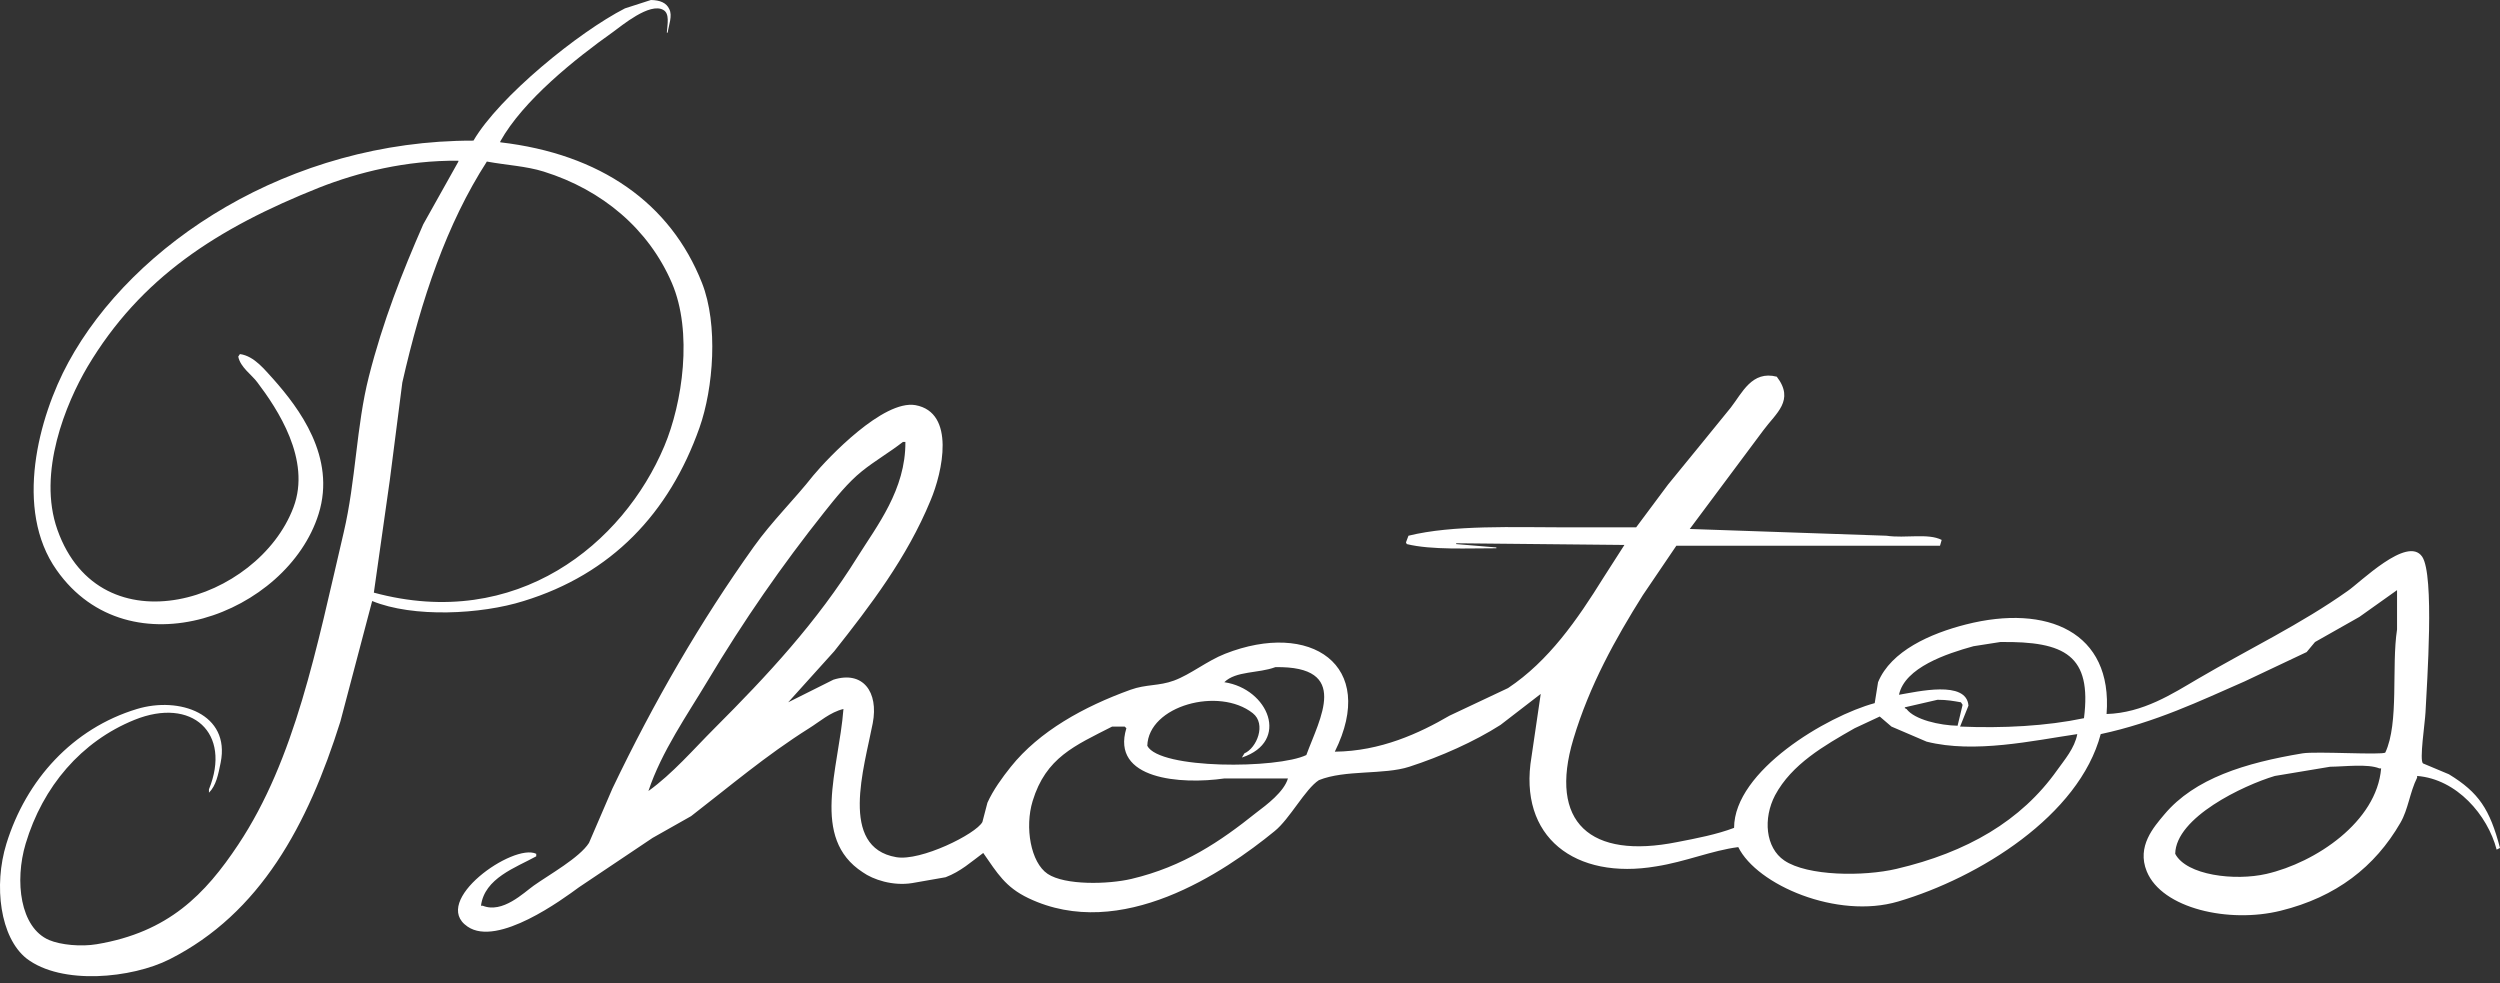 <svg width="300" height="118" viewBox="0 0 300 118" fill="none" xmlns="http://www.w3.org/2000/svg">
<rect x="0" y="0" width="300" height="118" fill="#333333" stroke="none"/>
<path fill-rule="evenodd" clip-rule="evenodd" d="M78.111 0C79.206 0.02 79.974 0.33 80.32 1.105C80.717 1.885 80.25 3.012 80.12 3.917C80.086 3.917 80.053 3.917 80.019 3.917C80.093 2.904 80.371 1.644 79.617 1.205C77.994 0.22 74.531 3.149 73.591 3.817C69.013 7.067 62.779 12.046 60.03 16.976C60.03 17.009 60.03 17.043 60.03 17.076C72.047 18.472 80.454 24.356 84.238 33.951C86.209 38.95 85.613 46.592 83.937 51.329C80.303 61.594 73.378 68.888 62.843 72.122C57.718 73.739 49.576 74.142 44.661 72.122C43.389 76.943 42.117 81.805 40.844 86.586C36.947 98.987 31.239 109.612 20.353 115.113C15.827 117.4 7.384 118.252 3.177 115.013C0.018 112.495 -0.784 106.284 0.766 101.251C3.136 93.571 8.727 87.411 16.436 85.079C21.515 83.543 27.661 85.656 26.48 91.508C26.192 92.938 25.934 94.277 25.074 95.124C25.074 94.99 25.074 94.856 25.074 94.722C27.823 87.951 23.035 83.592 16.134 86.385C9.768 88.962 5.131 94.37 3.076 101.251C1.738 105.733 2.412 111.311 5.889 112.803C7.279 113.394 9.726 113.625 11.614 113.305C20.211 111.865 24.612 107.337 28.59 101.352C35.416 91.08 37.951 77.936 41.246 63.885C42.709 57.646 42.752 51.143 44.26 45.202C45.95 38.541 48.262 32.696 50.789 26.92C52.195 24.429 53.611 21.897 55.008 19.386C55.008 19.353 55.008 19.319 55.008 19.286C48.69 19.228 42.967 20.684 38.333 22.5C26.01 27.408 16.856 33.339 10.509 43.996C7.937 48.351 4.45 56.715 6.893 63.583C12.061 78.115 30.974 72.178 35.219 60.871C37.374 55.159 33.264 49.033 30.9 45.905C30.227 44.974 28.843 44.089 28.59 42.791C28.657 42.69 28.724 42.59 28.791 42.489C30.547 42.721 31.838 44.468 32.809 45.503C35.855 48.947 40.371 54.84 38.233 61.675C34.476 73.68 15.527 80.838 6.793 68.405C1.651 61.127 4.636 50.055 8.199 43.494C15.958 29.206 34.731 16.834 56.816 16.875C59.91 11.584 69.439 3.845 74.997 1.004C76.035 0.67 77.073 0.335 78.111 0ZM58.423 19.386C53.612 26.85 50.554 35.88 48.278 45.905C47.775 49.822 47.273 53.77 46.771 57.657C46.135 62.143 45.498 66.631 44.862 71.117C62.037 75.766 74.79 65.25 79.718 53.539C81.901 48.35 83.157 39.839 80.622 33.951C77.841 27.493 72.297 22.795 65.253 20.592C63.13 19.928 60.83 19.828 58.423 19.386ZM252.789 85.682C257.181 85.552 260.716 83.234 263.738 81.463C269.861 77.876 276.114 74.894 281.719 70.916C283.18 69.935 288.892 64.226 290.658 66.798C292.159 68.983 291.234 81.915 291.06 85.481C290.998 86.762 290.309 91.249 290.759 91.608C291.797 92.044 292.835 92.479 293.873 92.914C297.467 95.105 298.778 97.118 300 101.754C299.866 101.821 299.732 101.888 299.598 101.955C298.509 97.798 294.806 93.492 290.056 93.115C290.056 93.182 290.056 93.249 290.056 93.316C289.167 95.092 288.997 97.112 288.047 98.74C284.994 104.021 280.349 107.641 273.683 109.287C267.476 110.828 259.436 109.028 257.611 104.566C256.379 101.552 258.462 99.237 259.72 97.736C263.358 93.397 269.434 91.546 276.294 90.403C277.933 90.13 285.902 90.636 286.239 90.303C287.903 86.746 286.961 80.001 287.645 75.537C287.645 73.963 287.645 72.389 287.645 70.816C286.148 71.887 284.631 72.959 283.125 74.03C281.35 75.034 279.575 76.039 277.801 77.043C277.466 77.445 277.131 77.847 276.797 78.249C274.319 79.421 271.841 80.593 269.363 81.764C263.999 84.115 258.657 86.683 252.086 88.093C249.5 97.869 237.482 105.321 227.778 108.182C220.469 110.338 210.846 106.206 208.592 101.653C205.429 102.055 202.246 103.42 198.749 103.963C189.054 105.618 182.132 100.495 183.782 90.805C184.15 88.314 184.518 85.782 184.887 83.271C183.29 84.51 181.672 85.749 180.065 86.988C176.929 88.993 172.891 90.788 169.116 92.01C166.042 93.006 161.413 92.344 158.268 93.617C156.62 94.684 154.775 98.273 152.944 99.745C146.936 104.653 134.524 113.086 123.413 107.78C120.628 106.451 119.681 104.778 117.988 102.356C116.562 103.407 115.289 104.582 113.468 105.269C112.129 105.504 110.79 105.738 109.45 105.972C107.136 106.343 104.778 105.56 103.524 104.667C97.217 100.567 100.661 92.344 101.214 85.079C99.629 85.453 98.321 86.633 97.095 87.39C91.872 90.682 87.605 94.331 82.932 97.937C81.392 98.807 79.852 99.678 78.311 100.548C75.365 102.524 72.418 104.499 69.472 106.475C67.557 107.881 59.719 113.674 56.113 111.196C51.589 108.145 61.622 101.122 64.349 102.457C64.349 102.557 64.349 102.658 64.349 102.758C61.878 104.118 58.136 105.381 57.72 108.685C57.787 108.685 57.854 108.685 57.921 108.685C60.301 109.656 62.86 107.117 64.048 106.274C65.888 104.968 69.546 102.928 70.677 101.151C71.615 98.975 72.553 96.798 73.49 94.622C78.476 84.204 84.061 74.568 90.466 65.593C92.633 62.555 95.347 59.916 97.598 57.054C99.371 54.925 105.988 47.954 109.852 48.617C114.69 49.496 113.114 56.639 111.66 60.068C108.838 66.924 104.415 72.705 100.109 78.148C98.267 80.191 96.425 82.234 94.584 84.276C96.392 83.372 98.21 82.468 100.008 81.564C103.552 80.444 105.451 83.031 104.729 86.787C103.703 92.129 100.664 101.676 107.542 102.859C110.474 103.38 117.12 100.079 117.888 98.64C118.089 97.87 118.29 97.1 118.491 96.329C119.167 94.82 120.274 93.295 121.303 92.01C124.715 87.75 130.041 84.799 135.667 82.769C137.543 82.092 139.065 82.342 140.891 81.664C142.887 80.922 144.837 79.308 147.018 78.45C157.235 74.43 165.358 79.772 160.177 90.202C165.676 90.153 170.354 87.972 173.938 85.883C176.281 84.788 178.626 83.673 180.969 82.568C185.852 79.316 189.273 74.372 192.42 69.309C193.257 68.013 194.095 66.697 194.931 65.392C194.865 65.392 194.798 65.392 194.731 65.392C188.068 65.325 181.404 65.258 174.741 65.191C174.741 65.224 174.741 65.258 174.741 65.291C176.349 65.425 177.966 65.559 179.563 65.693C179.563 65.726 179.563 65.76 179.563 65.793C176.275 65.783 171.802 66.024 168.815 65.291C168.782 65.224 168.748 65.157 168.715 65.09C168.815 64.822 168.916 64.554 169.016 64.287C174.337 62.969 181.732 63.282 187.8 63.282C190.645 63.282 193.492 63.282 196.338 63.282C197.61 61.585 198.883 59.867 200.155 58.159C202.666 55.079 205.197 51.998 207.688 48.918C209.065 47.153 210.22 44.436 213.213 45.202C215.403 48.044 213.107 49.589 211.606 51.63C208.66 55.581 205.713 59.532 202.767 63.483C202.833 63.483 202.9 63.483 202.967 63.483C210.768 63.751 218.571 64.019 226.372 64.287C228.678 64.625 231.365 63.952 233.001 64.789C232.934 65.023 232.867 65.258 232.8 65.492C222.263 65.492 211.705 65.492 201.159 65.492C199.82 67.467 198.481 69.443 197.141 71.418C193.866 76.633 190.737 82.238 188.804 88.695C185.807 98.707 190.825 103.139 201.26 101.05C203.613 100.596 206.012 100.133 208.09 99.343C208.104 92.485 219.251 85.921 224.965 84.376C225.099 83.539 225.233 82.702 225.367 81.865C226.914 78.103 231.674 76.012 235.914 74.934C245.649 72.46 253.55 75.822 252.789 85.682ZM108.346 53.036C106.722 54.301 104.992 55.29 103.424 56.552C101.746 57.902 100.248 59.782 98.903 61.474C93.84 67.846 89.258 74.443 84.941 81.664C82.495 85.756 79.389 90.176 77.809 94.923C80.716 92.838 83.22 89.915 85.745 87.39C92.098 81.035 98.014 74.686 102.921 66.798C105.231 63.108 108.688 58.748 108.647 53.036C108.546 53.036 108.446 53.036 108.346 53.036ZM240.033 77.043C238.961 77.211 237.89 77.378 236.818 77.546C233.589 78.439 228.579 80.098 227.878 83.372C230.08 83.008 235.982 81.586 236.216 84.677C235.881 85.514 235.546 86.352 235.211 87.189C240.352 87.403 245.553 87.136 250.077 86.184C251.026 78.665 247.833 76.938 240.033 77.043ZM153.045 80.057C151.006 80.822 148.309 80.491 146.917 81.865C152.214 82.655 154.845 88.986 149.027 90.905C149.127 90.738 149.228 90.57 149.328 90.403C150.815 89.764 151.983 86.88 150.333 85.582C146.277 82.389 137.814 84.672 137.676 89.499C139.157 92.338 153.314 92.263 156.761 90.604C158.363 86.22 162.109 79.907 153.045 80.057ZM232.499 83.974C231.203 84.276 229.887 84.577 228.582 84.878C228.582 84.912 228.582 84.945 228.582 84.979C228.649 85.012 228.716 85.046 228.783 85.079C229.741 86.367 232.785 87.047 234.91 87.088C235.111 86.251 235.312 85.414 235.513 84.577C235.446 84.477 235.379 84.376 235.312 84.276C234.457 84.125 233.646 83.972 232.499 83.974ZM225.568 85.983C224.564 86.452 223.559 86.921 222.555 87.39C218.886 89.482 215.019 91.691 213.012 95.425C211.554 98.208 211.848 101.723 214.117 103.26C216.899 105.145 223.633 105.192 227.577 104.265C236.035 102.28 242.541 98.519 246.863 92.412C247.73 91.188 248.956 89.797 249.274 88.093C243.999 88.864 236.962 90.452 231.193 88.997C229.797 88.394 228.381 87.791 226.974 87.189C226.506 86.787 226.037 86.385 225.568 85.983ZM133.457 87.189C128.971 89.483 125.511 90.894 123.915 96.129C122.956 99.275 123.681 103.507 125.723 104.868C127.8 106.251 132.978 106.128 135.768 105.47C142.009 103.998 146.476 100.94 150.734 97.535C152.02 96.564 154.079 95.021 154.552 93.416C152.007 93.416 149.462 93.416 146.917 93.416C141.724 94.162 133.277 93.556 135.165 87.39C135.098 87.323 135.031 87.256 134.964 87.189C134.462 87.189 133.96 87.189 133.457 87.189ZM279.609 92.01C277.419 92.379 275.189 92.747 272.98 93.115C269.187 94.249 261.1 98.086 261.026 102.457C262.366 105.038 268.179 105.742 271.975 104.868C277.866 103.511 285.206 98.622 285.736 92.211C285.669 92.211 285.602 92.211 285.535 92.211C284.124 91.632 281.387 91.992 279.609 92.01Z" fill="white"/>
</svg>
